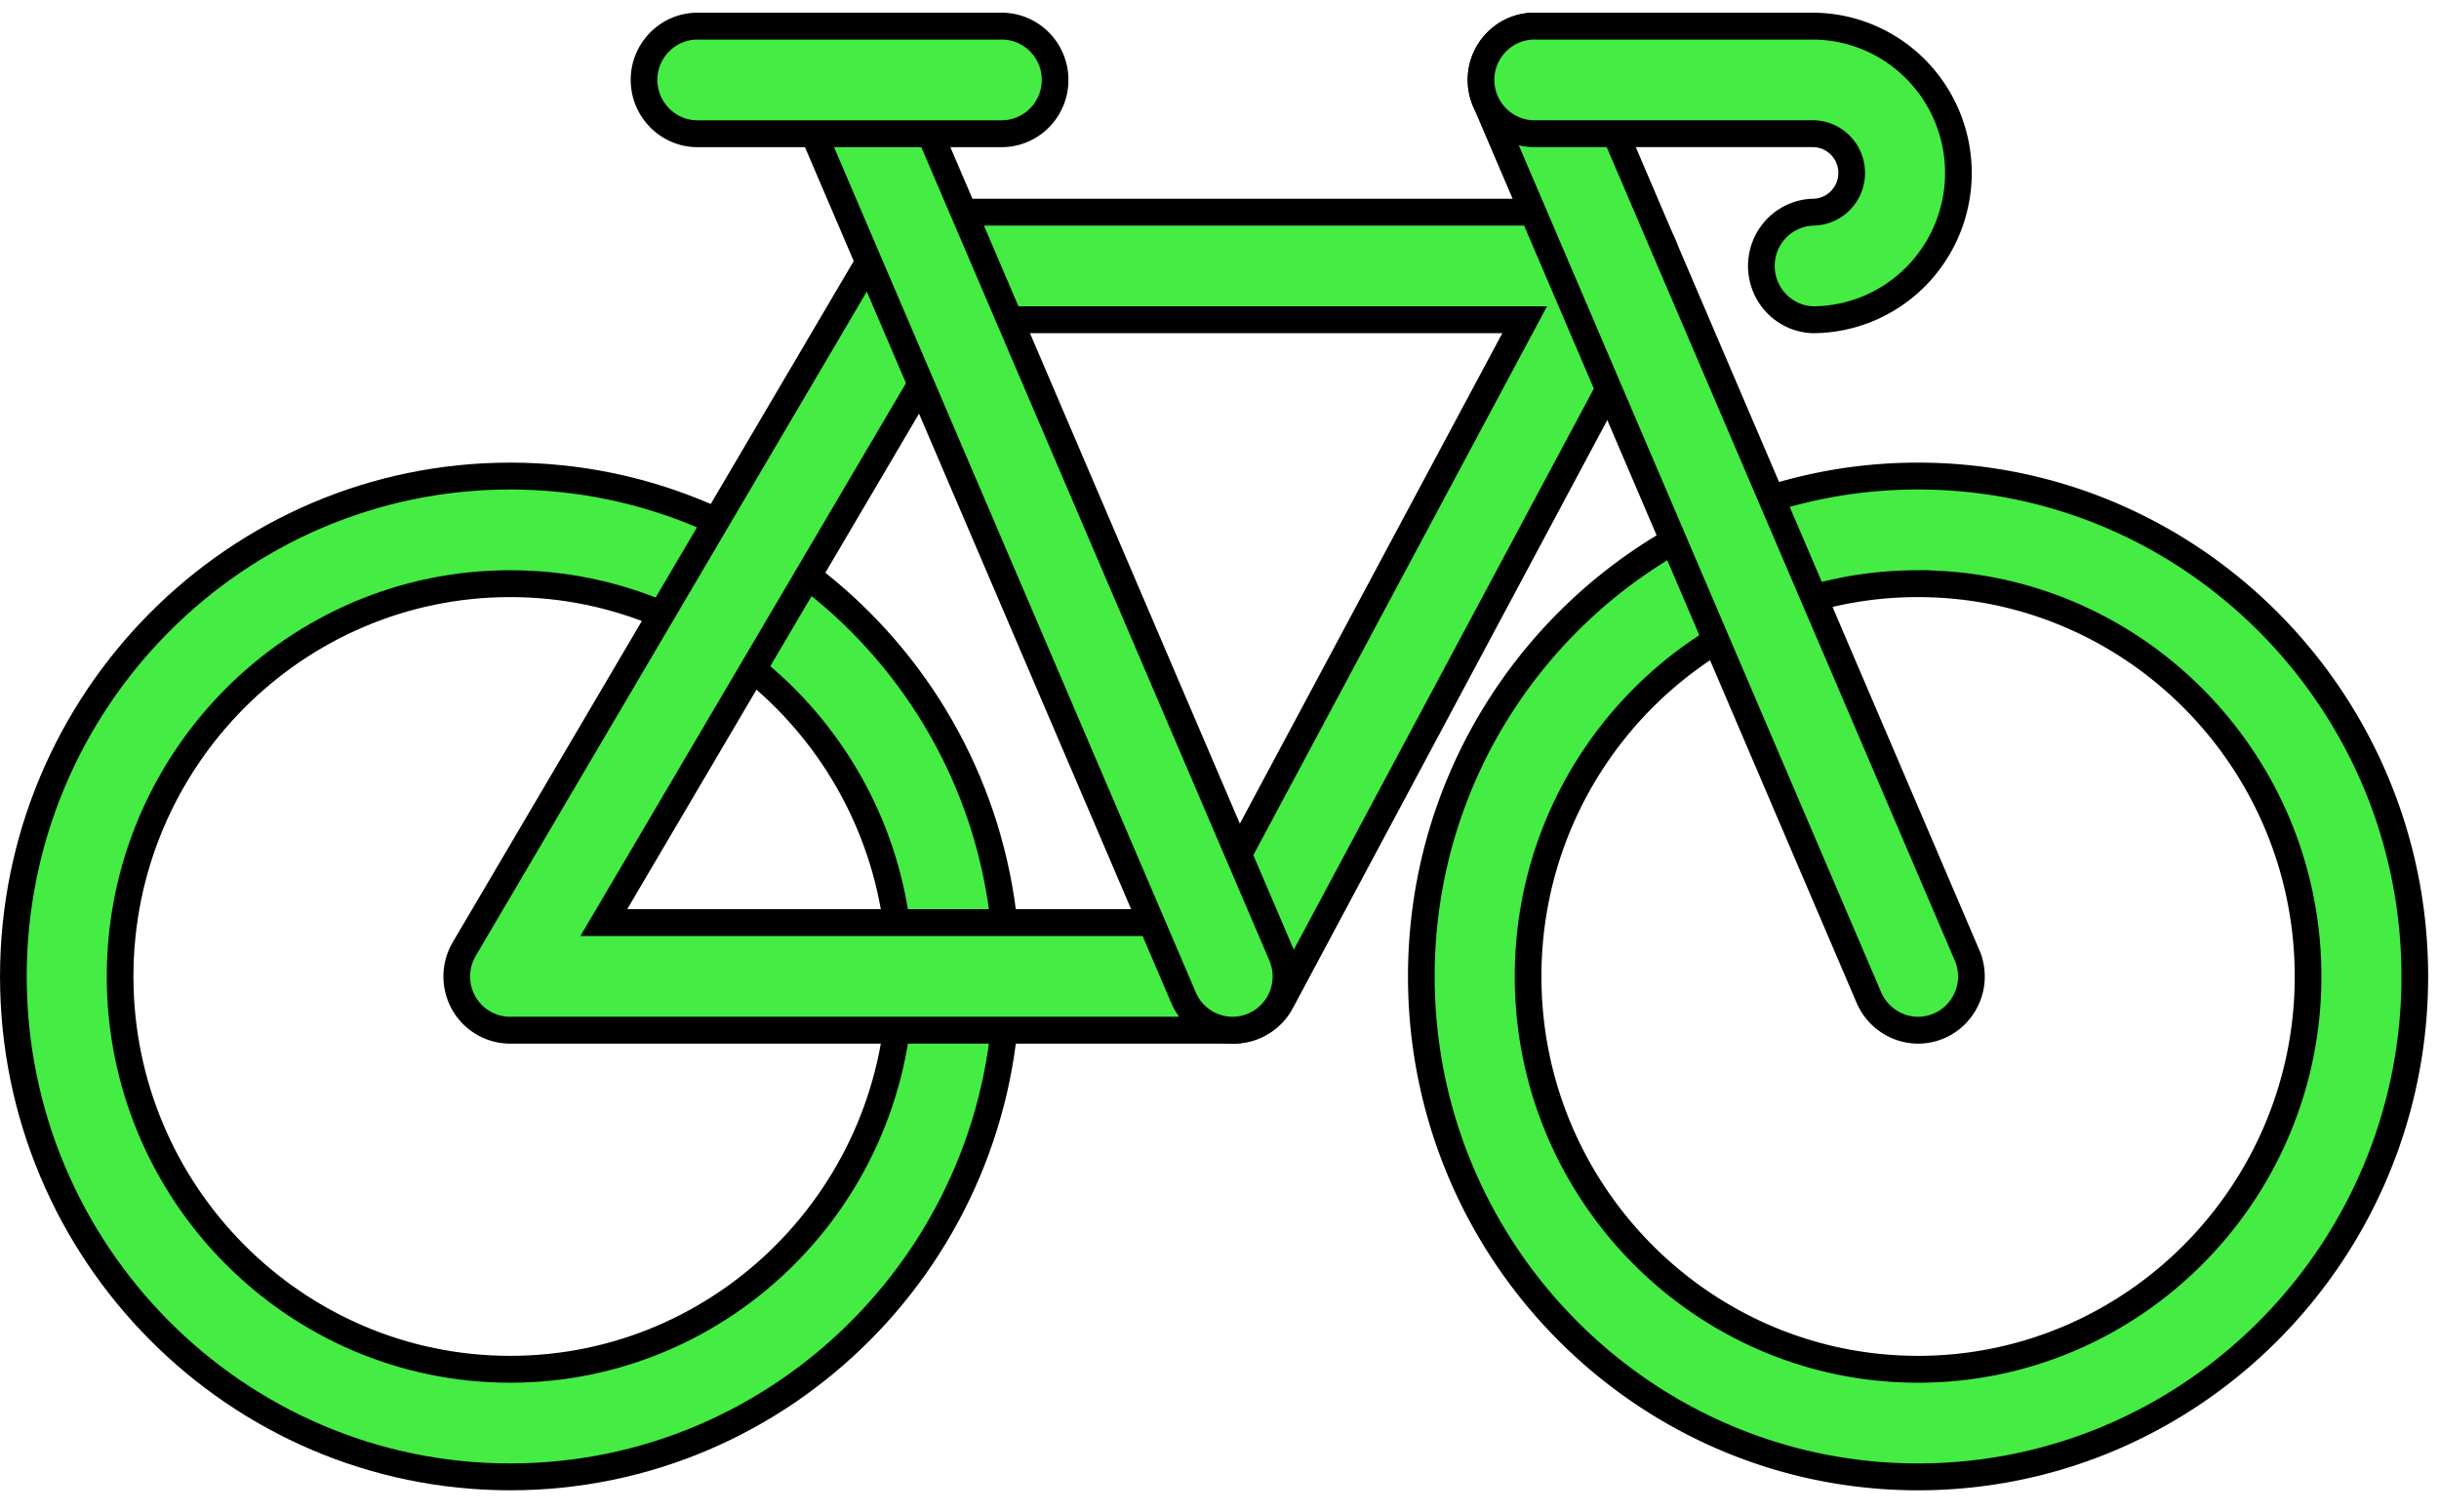 <svg xmlns="http://www.w3.org/2000/svg" width="50" height="31" viewBox="0 0 50 31">
  <path style="fill-rule:nonzero;fill:rgb(68,236,68);;fill-opacity:1;stroke-width:1;stroke-linecap:butt;stroke-linejoin:miter;stroke:#000;stroke-opacity:1;stroke-miterlimit:10" d="M18.62 76.148C8.352 76.148 0 67.795 0 57.528c0-10.266 8.352-18.62 18.62-18.62 10.26 0 18.613 8.354 18.613 18.62s-8.352 18.62-18.613 18.62Zm0-33.236C10.56 42.912 4 49.466 4 57.529c0 8.055 6.56 14.616 14.62 14.616s14.612-6.56 14.612-14.616c0-8.063-6.552-14.617-14.612-14.617Zm0 0" transform="matrix(.547 0 0 .551 .274 -11.678)"/>
  <path style="fill-rule:nonzero;fill:rgb(68,236,68);;fill-opacity:1;stroke-width:1;stroke-linecap:butt;stroke-linejoin:miter;stroke:#000;stroke-opacity:1;stroke-miterlimit:10" d="M45.743 59.527H18.62a1.998 1.998 0 0 1-1.722-3.019l15.677-26.441a2.02 2.02 0 0 1 1.722-.978H59.99c.7 0 1.35.368 1.715.978.364.602.378 1.353.043 1.97l-14.24 26.441a2.01 2.01 0 0 1-1.766 1.049Zm-23.615-4.003H44.55l12.09-22.432H35.433ZM71.38 76.148c-10.26 0-18.613-8.353-18.613-18.62 0-10.266 8.353-18.62 18.613-18.62 10.268 0 18.62 8.354 18.62 18.62s-8.352 18.62-18.62 18.62Zm0-33.236c-8.06 0-14.612 6.554-14.612 14.617 0 8.055 6.553 14.616 14.612 14.616S86 65.585 86 57.53c0-8.063-6.56-14.617-14.62-14.617Zm0 0" transform="matrix(.547 0 0 .551 .274 -11.678)"/>
  <path style="fill-rule:nonzero;fill:rgb(68,236,68);;fill-opacity:1;stroke-width:1;stroke-linecap:butt;stroke-linejoin:miter;stroke:#000;stroke-opacity:1;stroke-miterlimit:10" d="M71.388 59.527c-.8 0-1.522-.475-1.844-1.205L55.168 24.958a2 2 0 0 1 1.043-2.628 1.996 1.996 0 0 1 2.63 1.048l14.376 33.357a1.98 1.98 0 0 1-.165 1.892c-.364.56-.993.9-1.664.9Zm-25.695 0c-.8 0-1.522-.475-1.836-1.205L29.474 24.958a2.007 2.007 0 0 1 1.057-2.6 2.006 2.006 0 0 1 2.622 1.02L47.53 56.735a2 2 0 0 1-.165 1.892c-.371.56-1 .9-1.672.9Zm0 0" transform="matrix(.547 0 0 .551 .274 -11.678)"/>
  <path style="fill-rule:nonzero;fill:rgb(68,236,68);;fill-opacity:1;stroke-width:1;stroke-linecap:butt;stroke-linejoin:miter;stroke:#000;stroke-opacity:1;stroke-miterlimit:10" d="M67.436 33.092a2.003 2.003 0 0 1 0-4.003 1.46 1.46 0 0 0 0-2.92H57.004c-1.1 0-2-.899-2-2.004 0-1.098.9-1.998 2-1.998h10.432a5.47 5.47 0 0 1 5.46 5.462 5.47 5.47 0 0 1-5.46 5.463ZM37.04 26.17H25.637c-1.1 0-2.001-.9-2.001-2.005 0-1.098.9-1.998 2-1.998H37.04a2.001 2.001 0 0 1 0 4.003Zm0 0" transform="matrix(.547 0 0 .551 .274 -11.678)"/>
</svg>
